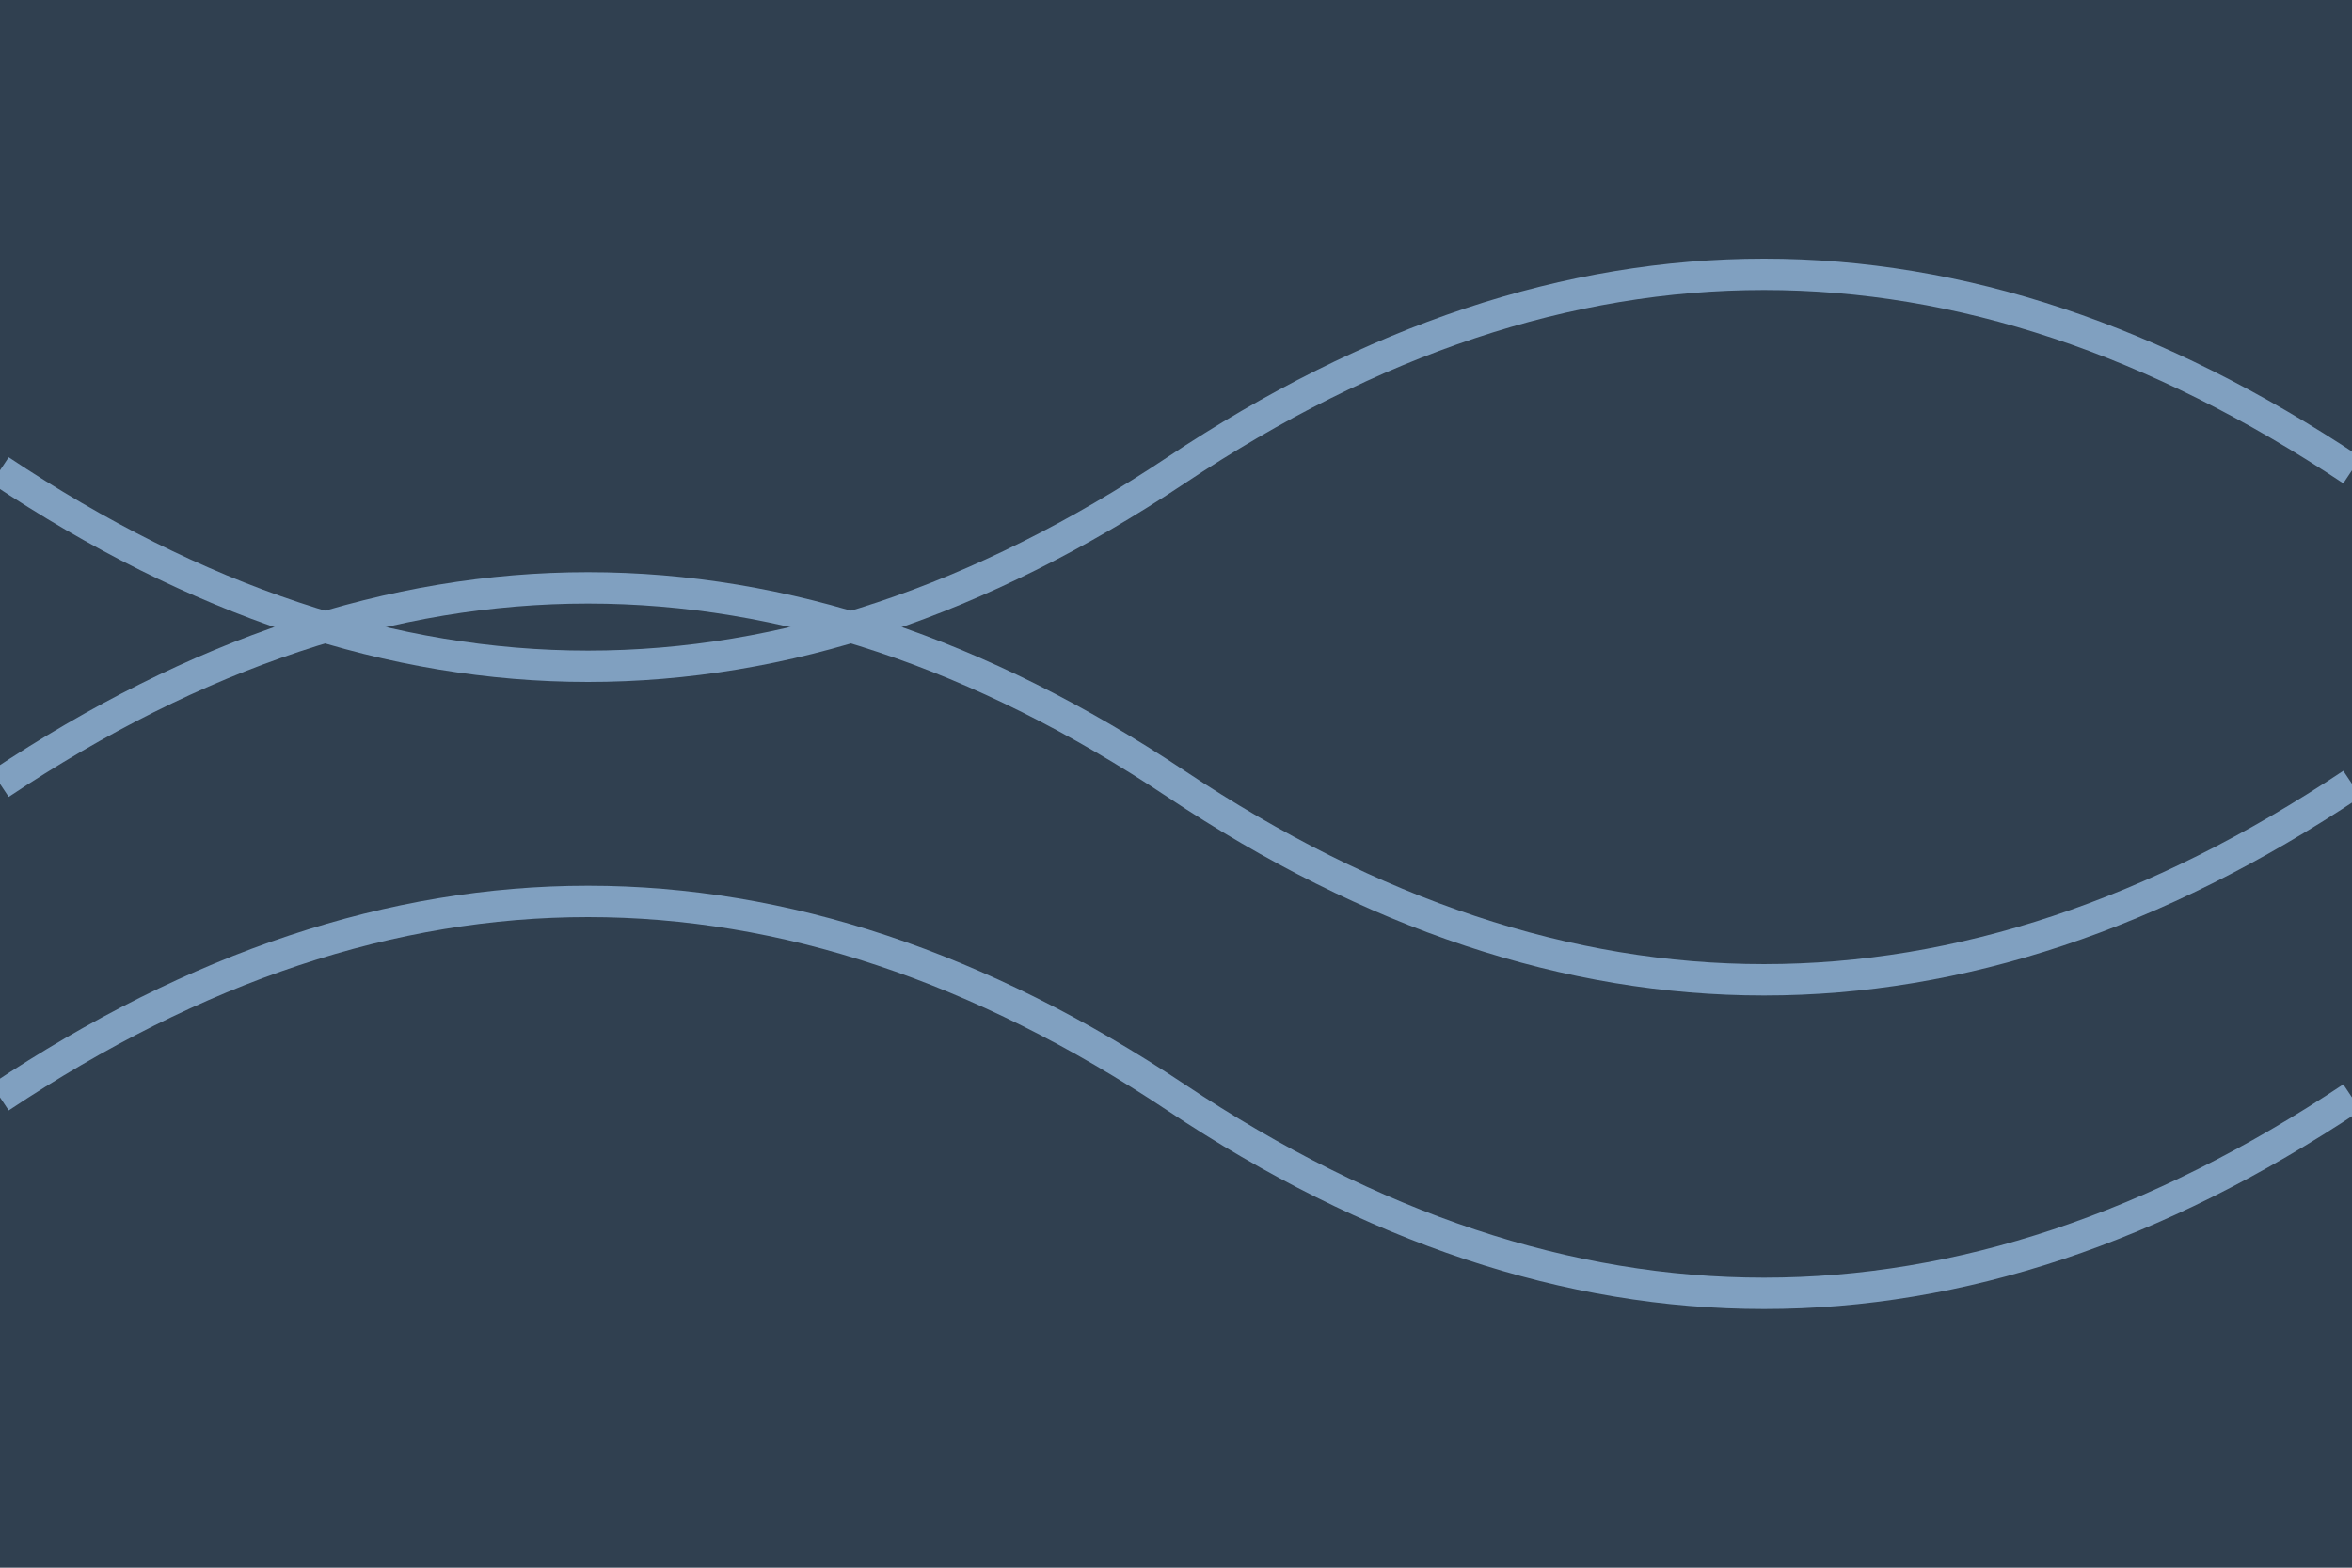 <svg xmlns="http://www.w3.org/2000/svg" viewBox="0 0 300 200" width="300" height="200">
  <rect width="100%" height="100%" fill="#304050"/>
  <path d="M0 100 Q75 50 150 100 T300 100" stroke="#80A0C0" stroke-width="4" fill="none" />
  <path d="M0 140 Q75 90 150 140 T300 140" stroke="#80A0C0" stroke-width="4" fill="none" />
  <path d="M0 60 Q75 110 150 60 T300 60" stroke="#80A0C0" stroke-width="4" fill="none" />
</svg>